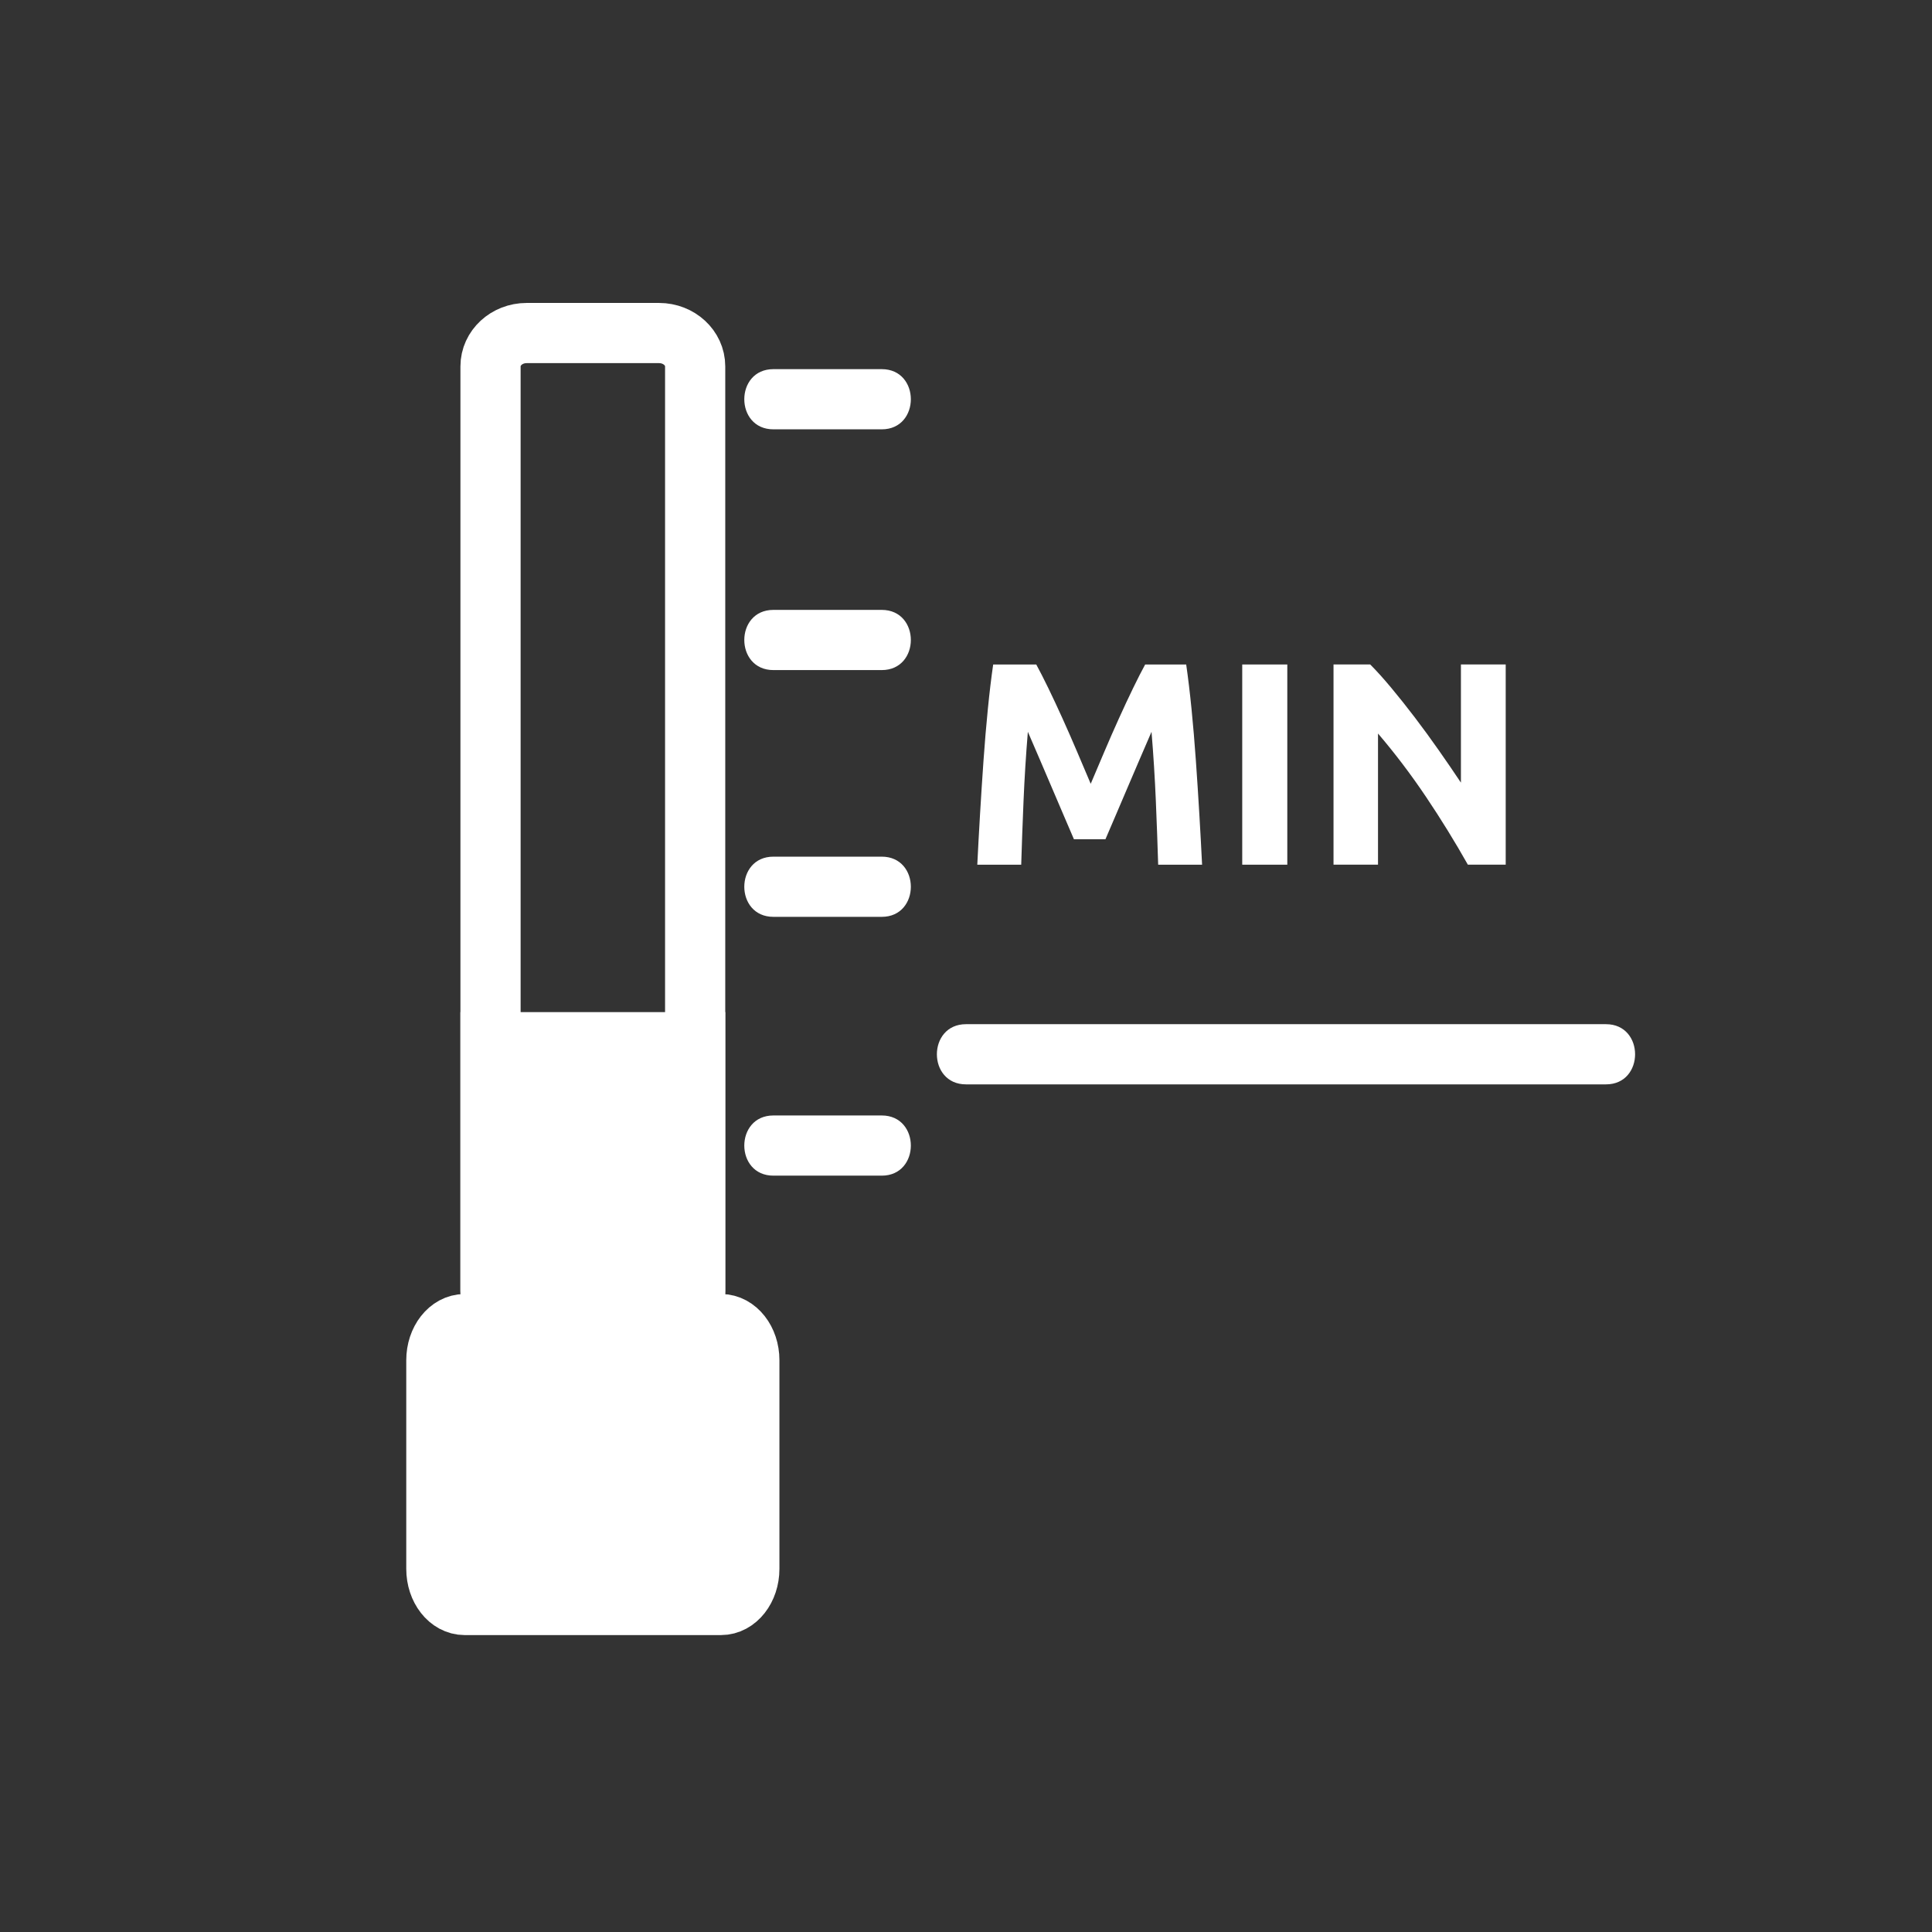 <svg xmlns="http://www.w3.org/2000/svg" viewBox="20 20 321 321">
<rect x="20" y="20" width="321" height="321" fill="#333333" stroke="none"/>
<path fill="none" stroke="#fff" stroke-width="10" d="m135.5,234.46c0,3.06-2.687,5.54-6,5.54h-22c-3.313,0-6-2.48-6-5.54v-153.586c0-3.06 2.687-5.54 6-5.54h22c3.313,0 6,2.48 6,5.54v153.586z"/>
<g fill="#fff">
<path stroke="#fff" stroke-width="10" d="M144.5,280.667c0,3.313-2.106,6-4.704,6   H97.204c-2.598,0-4.704-2.687-4.704-6V246c0-3.313,2.106-6,4.704-6h42.592c2.598,0,4.704,2.688,4.704,6V280.667z"/>
<path d="m148.5,91.333c6,0 12,0 18,0 6.449,0 6.449-10 0-10-6,0-12,0-18,0-6.449,0-6.449,10 0,10z"/>
<path d="m148.5,131.333c6,0 12,0 18,0 6.449,0 6.449-10 0-10-6,0-12,0-18,0-6.449,0-6.449,10 0,10z"/>
<path d="m148.5,172.333c6,0 12,0 18,0 6.449,0 6.449-10 0-10-6,0-12,0-18,0-6.449,0-6.449,10 0,10z"/>
<path d="m148.5,215.334c6,0 12,0 18,0 6.449,0 6.449-10 0-10-6,0-12,0-18,0-6.449,0-6.449,10 0,10z"/>
<path stroke="#fff" stroke-width="10" d="m101.499,193.162h34v62.505h-34z"/>
<path d="m180.5,200.167c35.444,0 70.889,0 106.333,0 6.448,0 6.448-10 0-10-35.444,0-70.889,0-106.333,0-6.449,0-6.449,10 0,10z"/>
<path d="m192.172,130.403c.578,1.056 1.242,2.36 1.998,3.912 .753,1.553 1.539,3.232 2.357,5.04 .818,1.808 1.628,3.656 2.431,5.544 .802,1.889 1.556,3.665 2.263,5.328 .705-1.664 1.459-3.439 2.262-5.328 .801-1.888 1.611-3.736 2.43-5.544 .818-1.808 1.604-3.487 2.358-5.04 .754-1.552 1.42-2.856 1.997-3.912h6.816c.319,2.208 .615,4.68 .889,7.416 .271,2.736 .511,5.584 .719,8.544 .209,2.96 .4,5.928 .576,8.904s.328,5.776 .457,8.4h-7.297c-.096-3.232-.225-6.751-.384-10.56-.161-3.808-.4-7.647-.72-11.52-.578,1.344-1.221,2.832-1.926,4.464-.707,1.632-1.405,3.264-2.096,4.896-.689,1.632-1.355,3.192-1.998,4.68-.642,1.488-1.188,2.76-1.637,3.816h-5.232c-.449-1.056-.994-2.328-1.637-3.816-.643-1.488-1.309-3.048-1.999-4.68-.69-1.632-1.388-3.264-2.094-4.896-.706-1.632-1.349-3.12-1.927-4.464-.319,3.873-.56,7.712-.719,11.52-.161,3.809-.289,7.328-.385,10.56h-7.296c.128-2.624 .28-5.424 .456-8.4s.367-5.944 .576-8.904c.207-2.959 .447-5.808 .72-8.544 .271-2.736 .567-5.208 .888-7.416h7.154z"/>
<path d="m226.396,130.403h7.488v33.264h-7.488v-33.264z"/>
<path d="m263.884,163.667c-2.145-3.808-4.464-7.567-6.96-11.28-2.496-3.712-5.152-7.216-7.969-10.512v21.792h-7.392v-33.264h6.097c1.056,1.056 2.223,2.352 3.504,3.888 1.279,1.536 2.584,3.176 3.912,4.92 1.327,1.745 2.646,3.552 3.959,5.424 1.313,1.872 2.545,3.672 3.696,5.4v-19.632h7.44v33.264h-6.287z"/>
</g>
</svg>
